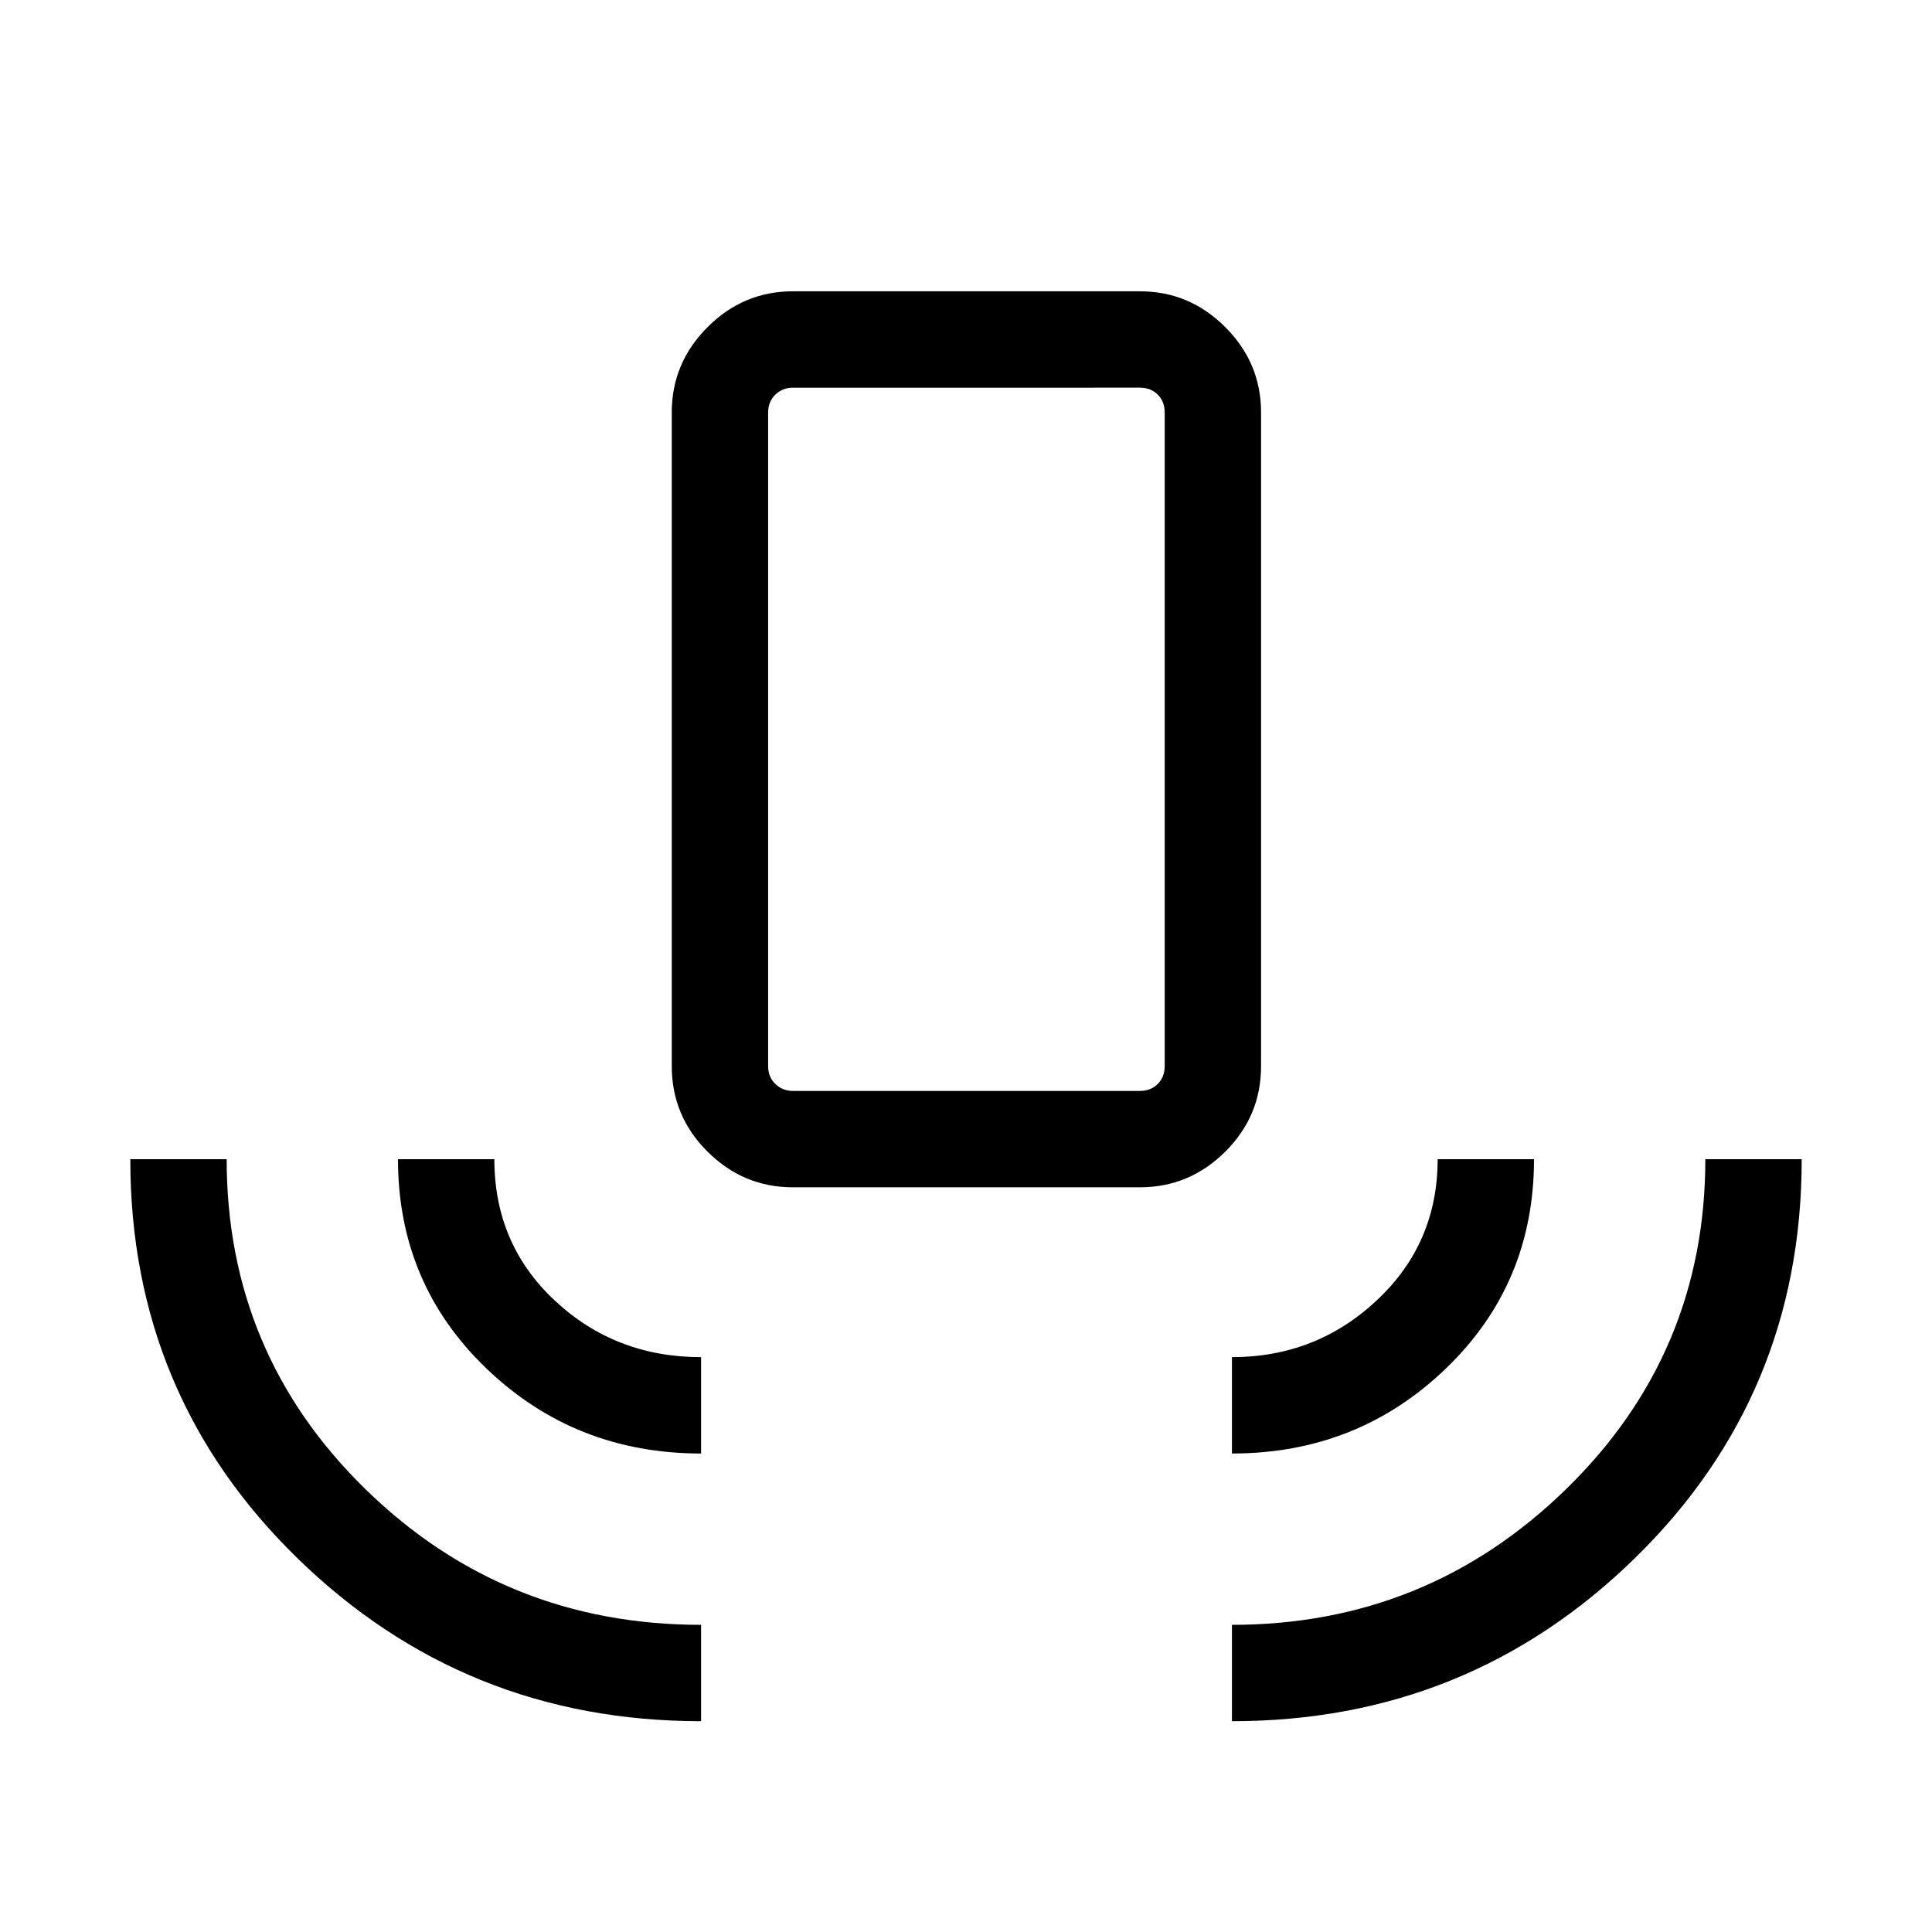 <svg xmlns="http://www.w3.org/2000/svg" height="40" viewBox="0 -960 960 960" width="40"><path d="M348.359-104.745q-117.474 0-200.544-80.96-83.07-80.961-83.07-198.307h47.883q0 96.612 68.981 163.998 68.982 67.386 166.75 67.386v47.883Zm0-133.012q-62.589 0-106.596-42.189-44.006-42.189-44.006-104.066h47.884q0 42.228 30.08 70.3 30.081 28.071 72.638 28.071v47.884Zm45.628-132.282q-24.605 0-42.398-17.691-17.793-17.691-17.793-42.501v-324.863q0-24.575 17.793-42.368 17.793-17.793 42.398-17.793h172.436q24.606 0 42.399 17.793t17.793 42.368v324.863q0 24.81-17.793 42.501t-42.399 17.691H393.987Zm0-47.883h172.436q5.385 0 8.847-3.462 3.462-3.462 3.462-8.847v-324.832q0-5.385-3.462-8.847-3.462-3.462-8.847-3.462H393.987q-5.128 0-8.718 3.462t-3.59 8.847v324.832q0 5.385 3.59 8.847 3.59 3.462 8.718 3.462Zm218.154 180.165v-47.884q41.885 0 72.052-28.292 30.166-28.291 30.166-70.079h47.884q0 61.935-43.865 104.095t-106.237 42.16Zm0 133.012v-47.883q96.949 0 166.09-67.48 69.141-67.479 69.141-163.904h47.883q0 117.238-82.886 198.253-82.886 81.014-200.228 81.014ZM393.987-417.922h-12.308 197.053-184.745Z"/></svg>